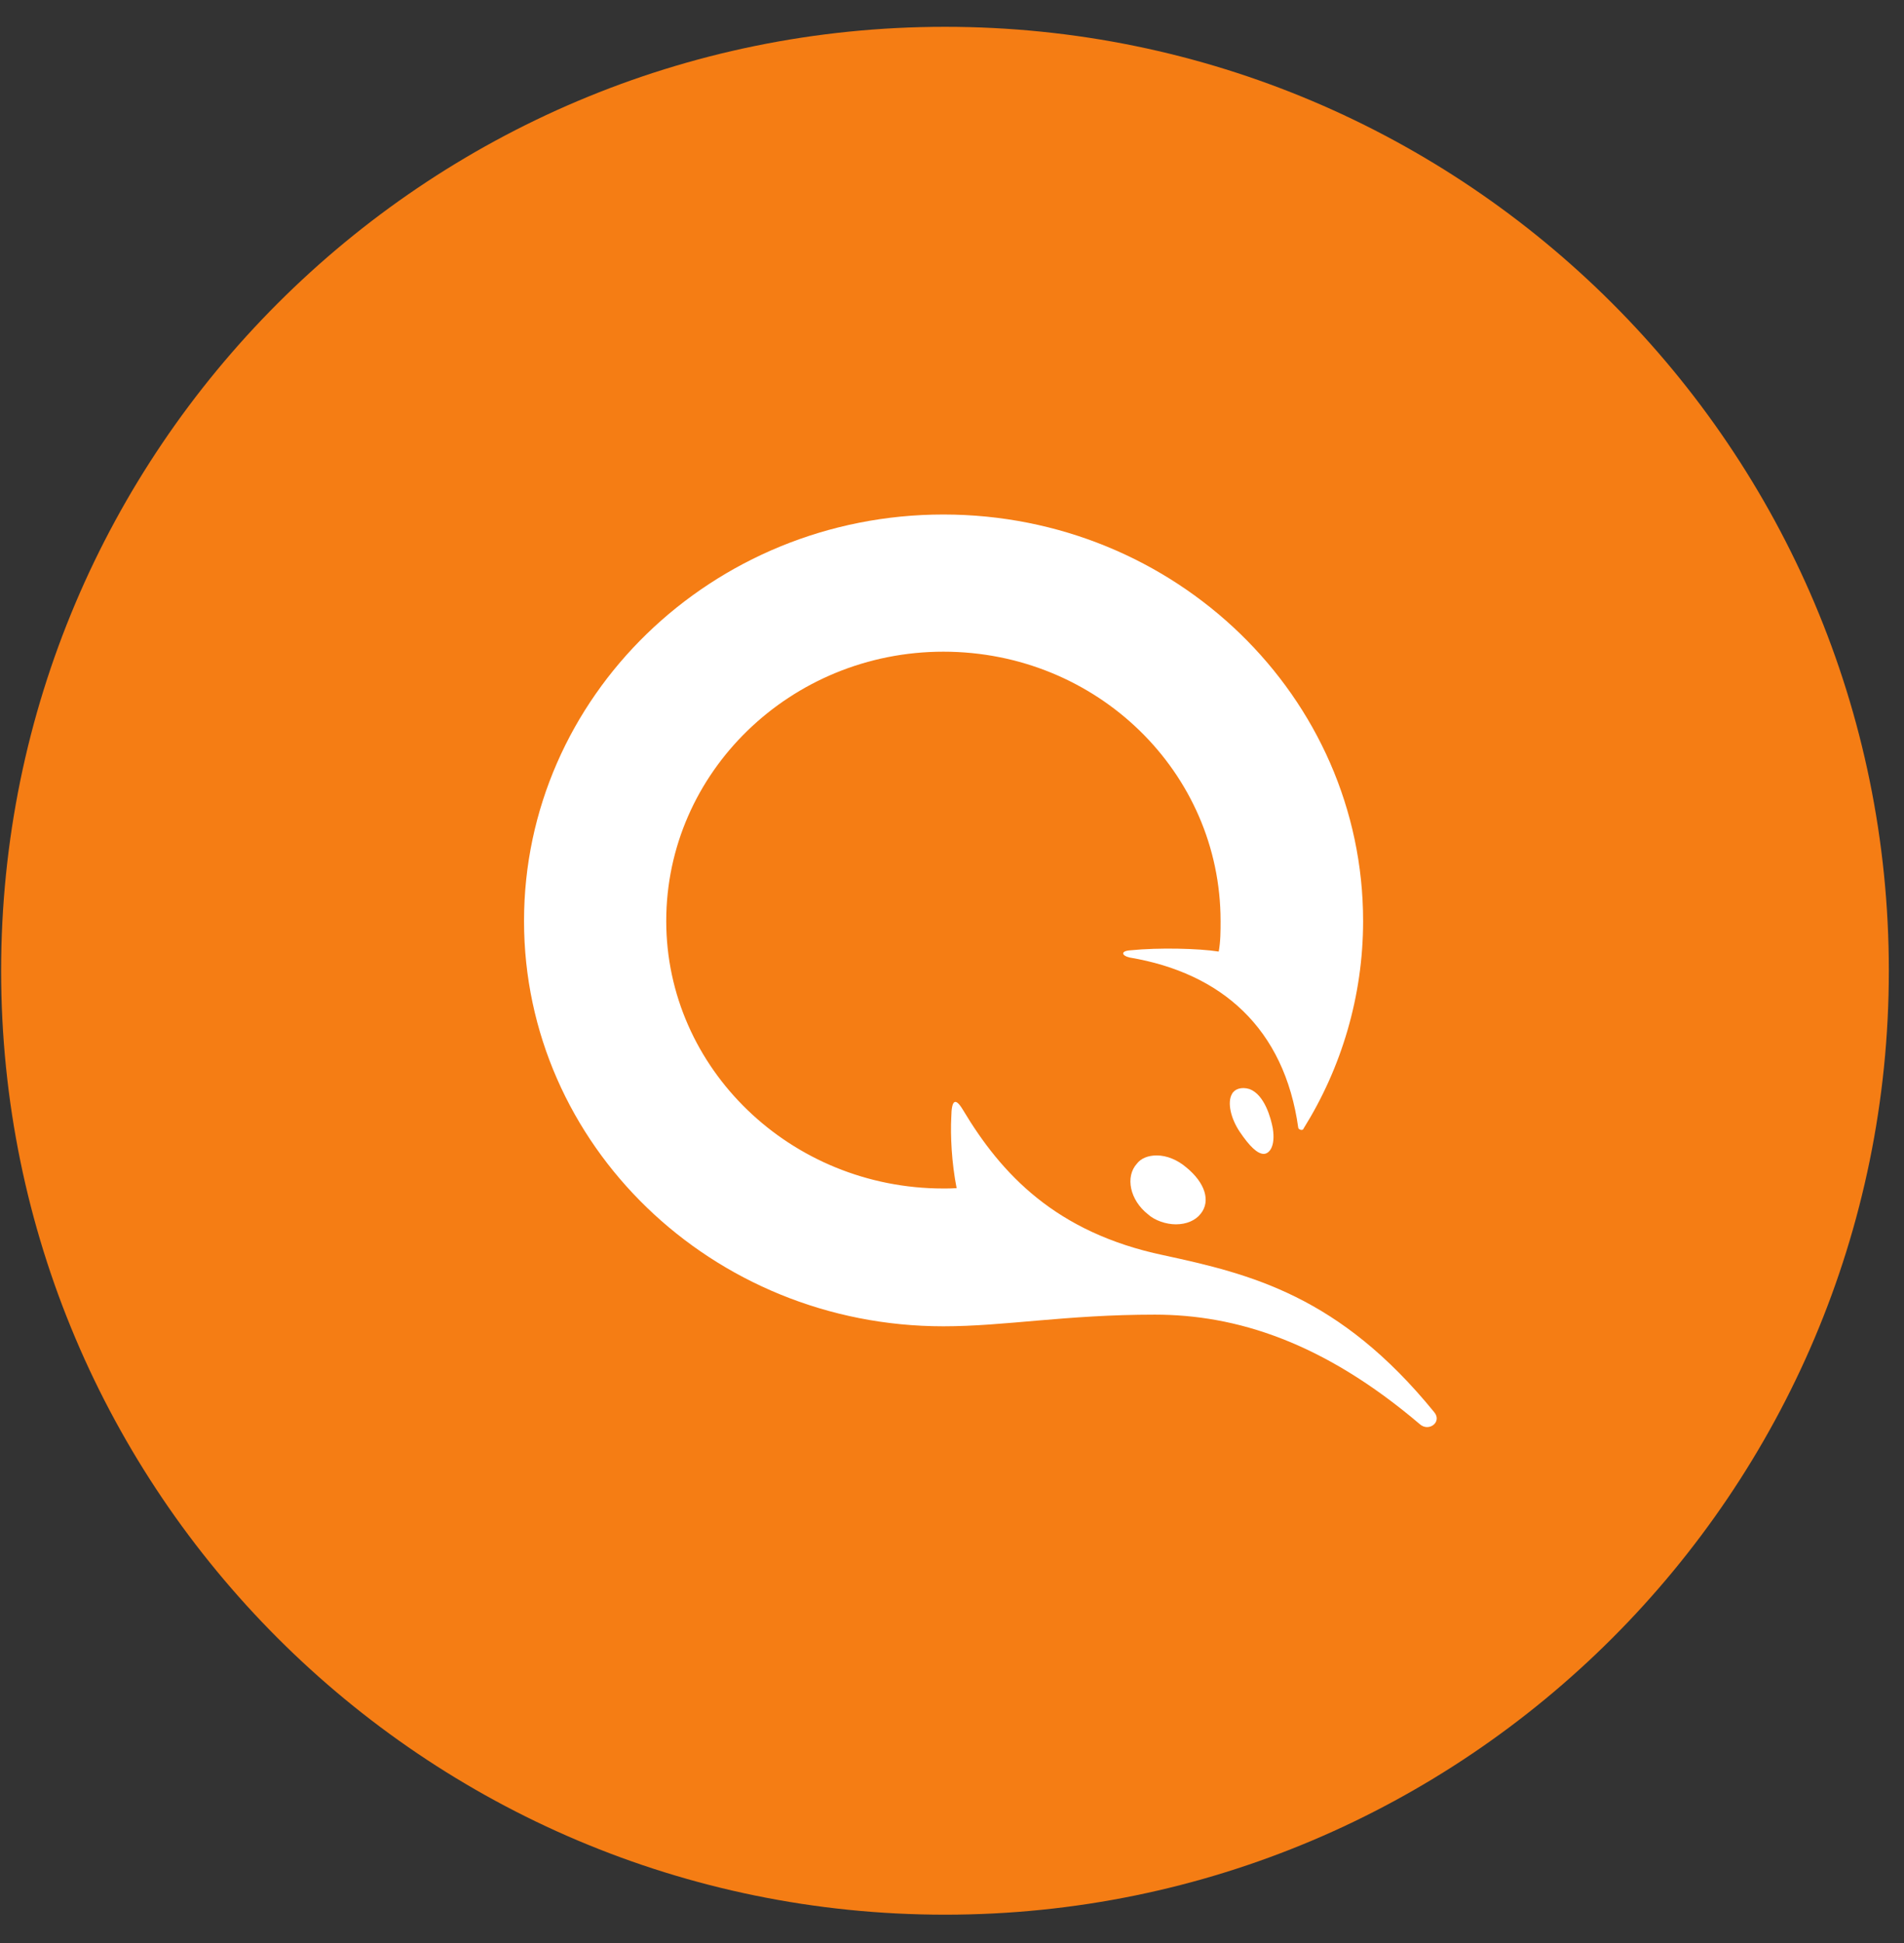 <svg width="49" height="50" viewBox="0 0 49 50" fill="none" xmlns="http://www.w3.org/2000/svg">
<rect x="0" y="0" width="49" height="50" fill="#333333" stroke="none"/>
<g clip-path="url(#clip0_34_289)">
<path d="M24.32 49.271C10.911 49.271 0.029 38.389 0.029 24.98C0.029 11.572 10.911 0.69 24.32 0.69C37.728 0.69 48.61 11.572 48.61 24.98C48.61 38.389 37.728 49.271 24.32 49.271Z" fill="#F57D14"/>
<path d="M24.619 30.575C24.489 30.584 24.392 30.584 24.279 30.584C20.352 30.584 17.146 27.499 17.146 23.701C17.146 19.872 20.352 16.77 24.279 16.77C28.23 16.77 31.412 19.872 31.412 23.701C31.412 23.96 31.412 24.227 31.364 24.487C30.854 24.406 29.825 24.381 29.097 24.454C28.829 24.47 28.862 24.592 29.072 24.64C31.428 25.037 33.056 26.454 33.412 29.029C33.437 29.078 33.534 29.102 33.55 29.037C34.521 27.482 35.08 25.636 35.08 23.701C35.08 17.936 30.246 13.24 24.279 13.24C18.32 13.24 13.486 17.936 13.486 23.701C13.486 29.458 18.32 34.13 24.279 34.13C25.858 34.13 27.429 33.83 29.72 33.83C31.801 33.83 34.044 34.527 36.538 36.648C36.772 36.858 37.12 36.591 36.91 36.34C34.473 33.344 32.19 32.786 29.939 32.3C27.17 31.717 25.769 30.211 24.781 28.559C24.587 28.235 24.489 28.3 24.482 28.737C24.457 29.223 24.489 29.911 24.619 30.575ZM30.902 31.231C30.765 31.409 30.53 31.506 30.262 31.506C30.012 31.506 29.72 31.409 29.542 31.247C29.08 30.883 28.951 30.284 29.259 29.944C29.364 29.806 29.55 29.733 29.769 29.733C30.028 29.733 30.303 29.847 30.53 30.041C31.015 30.438 31.161 30.907 30.902 31.231ZM32.756 29.037C32.829 29.498 32.667 29.693 32.522 29.693C32.36 29.693 32.157 29.498 31.906 29.126C31.671 28.778 31.582 28.365 31.704 28.154C31.768 28.025 31.947 27.96 32.157 28.025C32.546 28.171 32.708 28.778 32.756 29.037Z" fill="white"/>
</g>
<defs>
<clipPath id="clip0_34_289">
<rect width="48.581" height="48.581" fill="white" transform="translate(0.029 0.69)"/>
</clipPath>
</defs>
</svg>
